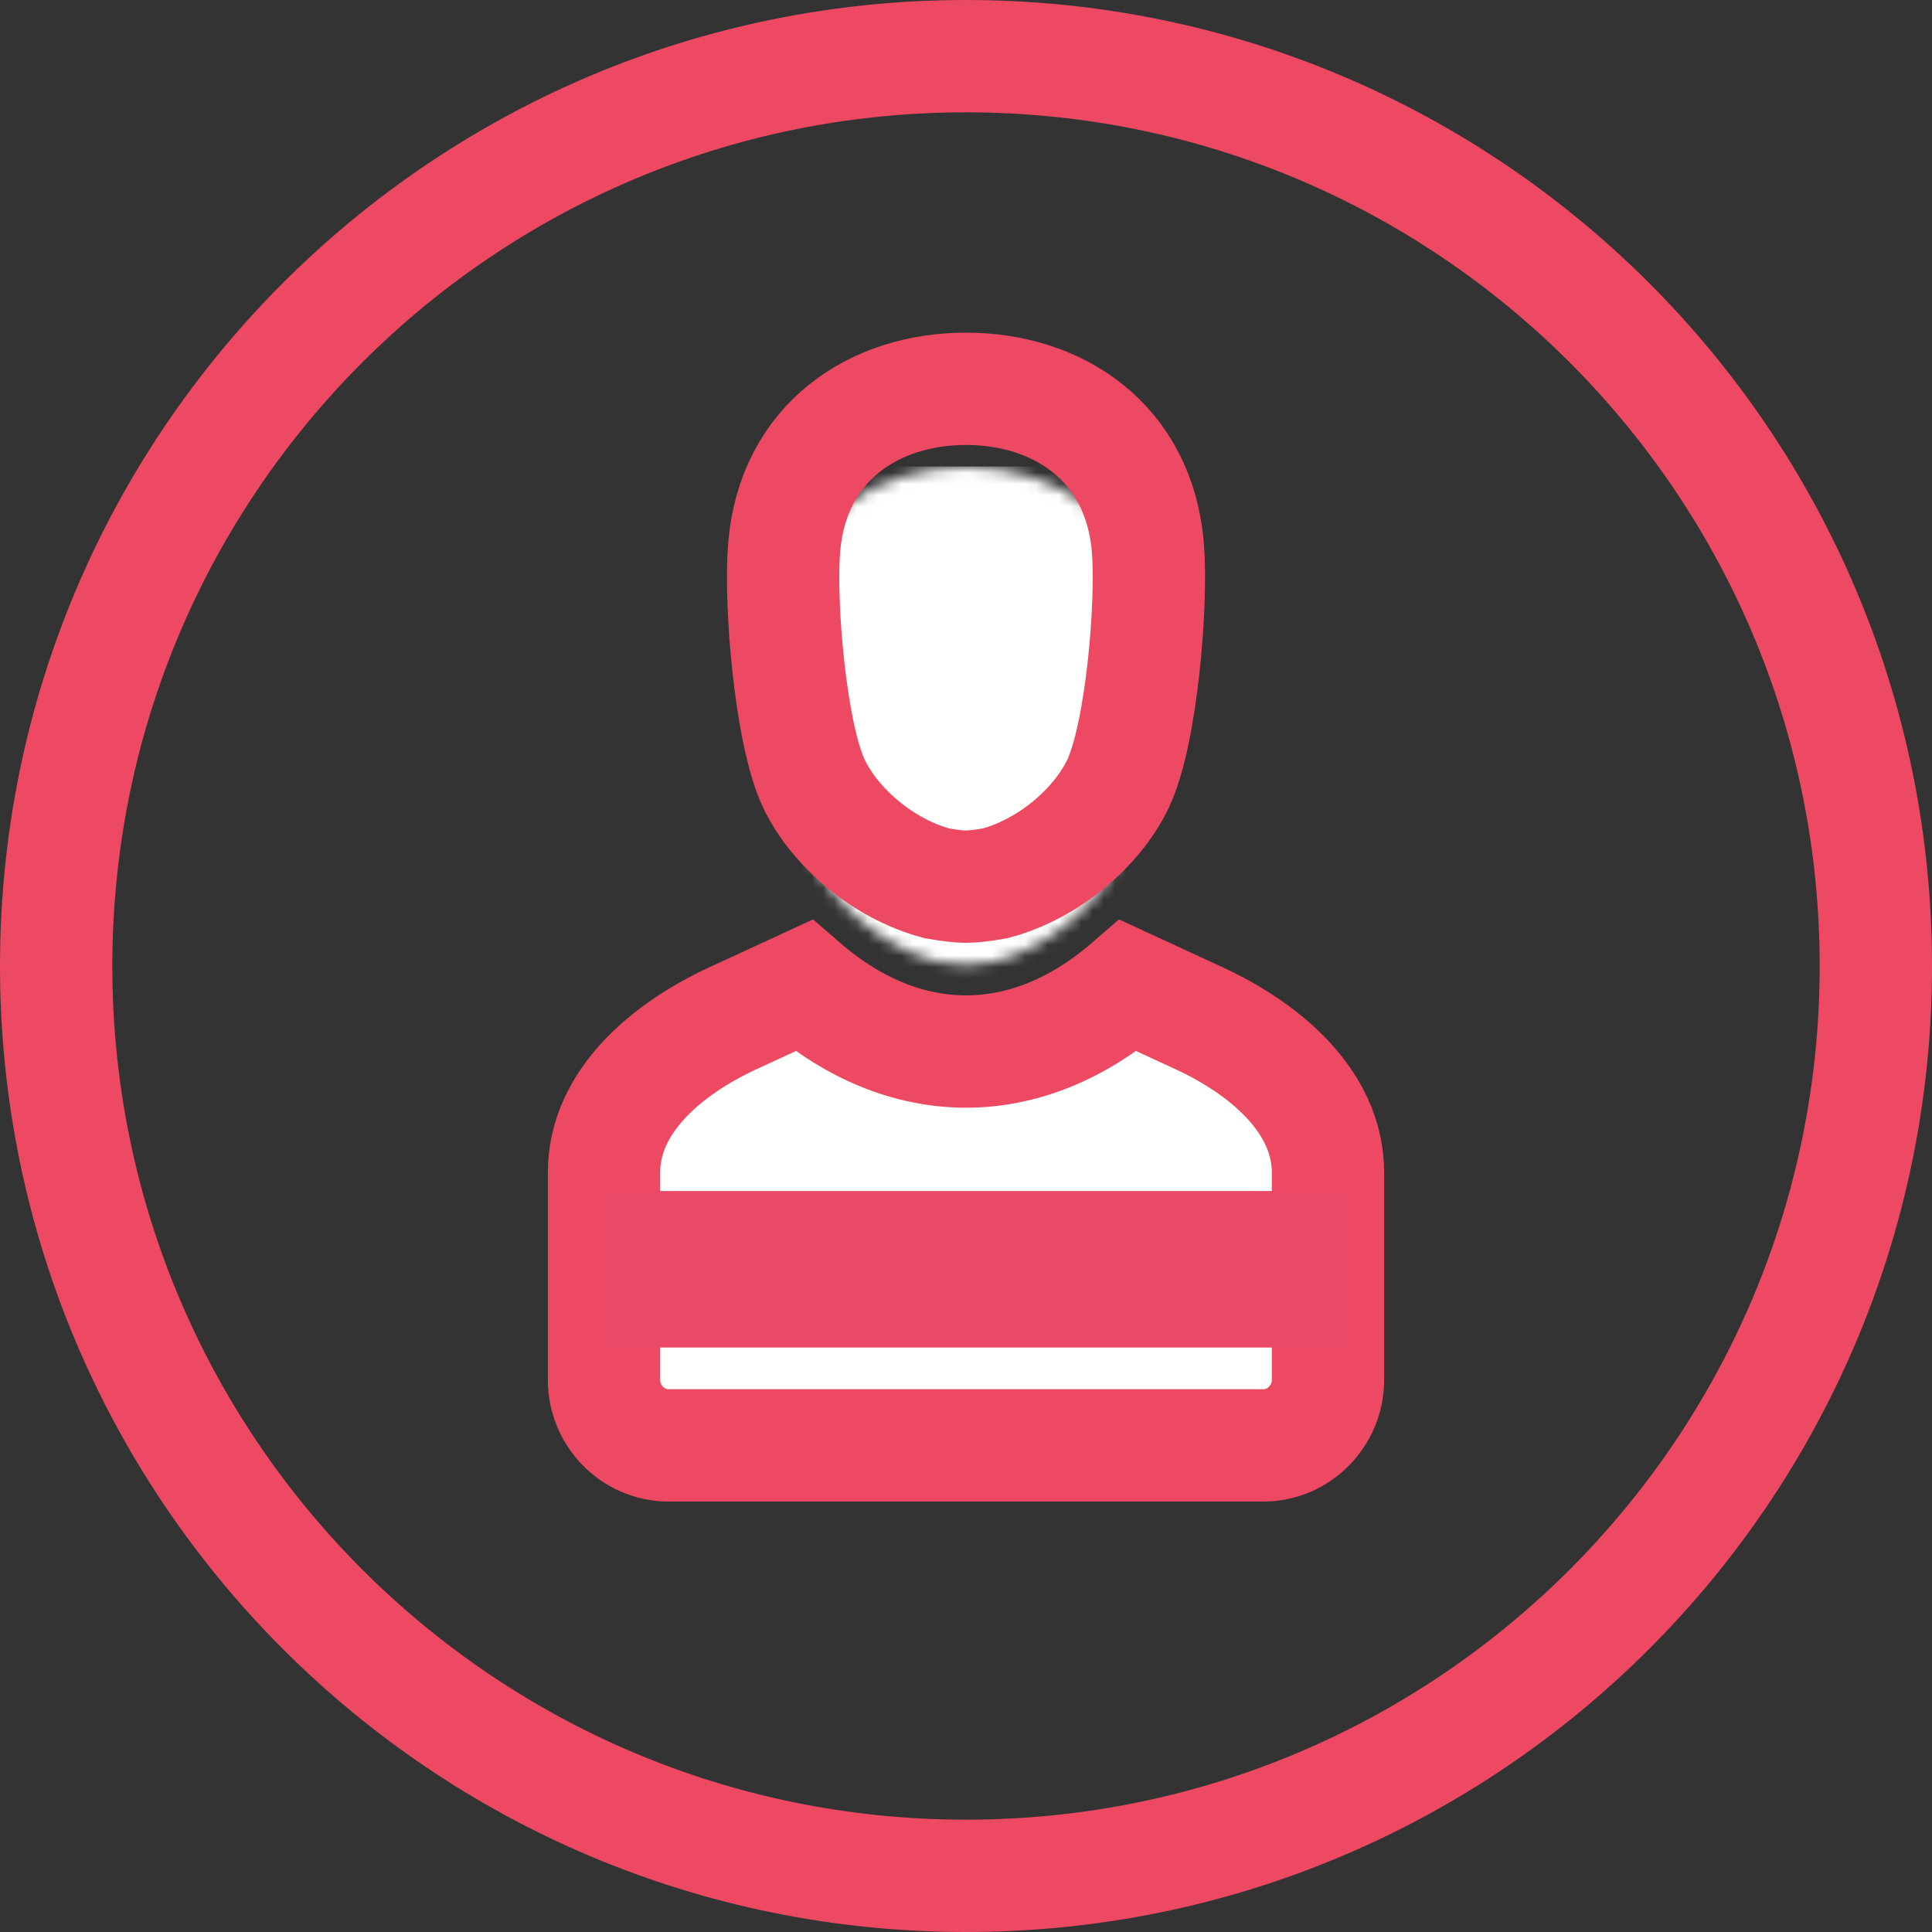 <?xml version="1.0" encoding="UTF-8"?>
<svg width="172px" height="172px" viewBox="0 0 172 172" version="1.1" xmlns="http://www.w3.org/2000/svg" xmlns:xlink="http://www.w3.org/1999/xlink">
    <rect x="0" y="0" width="172" height="172" fill="#333333" stroke="none"/>
    <!-- Generator: Sketch 52.6 (67491) - http://www.bohemiancoding.com/sketch -->
    <title>Group 82</title>
    <desc>Created with Sketch.</desc>
    <defs>
        <path d="M16.034,14.17 C16.796,4.723 24.09,0 32.227,0 C40.363,0 47.656,4.723 48.42,14.17 C48.819,19.101 47.865,30.767 45.75,35.183 C43.902,39.046 39.595,42.756 34.825,44.025 C32.516,44.422 31.938,44.419 29.629,44.025 C24.857,42.758 20.552,39.046 18.702,35.183 C16.588,30.767 15.633,19.101 16.034,14.17 Z M11.47,49.074 L17.774,46.163 C26.832,53.991 37.621,53.991 46.679,46.163 L52.982,49.074 C58.725,51.725 64.452,56.418 64.452,62.809 L64.452,81.271 C64.452,84.46 61.856,87.097 58.717,87.097 L5.734,87.097 C2.595,87.097 0,84.476 0,81.271 L0,62.809 C0,56.4 5.727,51.726 11.47,49.074 Z" id="path-1"></path>
    </defs>
    <g id="Page-1" stroke="none" stroke-width="1" fill="none" fill-rule="evenodd">
        <g id="60" transform="translate(-1, -1)">
            <g id="Group-82" transform="translate(6, 6)">
                <path d="M81,162 C125.735,162 162,125.735 162,81 C162,36.265 125.735,0 81,0 C36.264,0 0,36.265 0,81 C0,125.735 36.264,162 81,162 Z" id="Path" stroke="#ED4962" stroke-width="10"></path>
                <g id="Group-262" transform="translate(48.774, 36.581)">
                    <mask id="mask-2" fill="white">
                        <use xlink:href="#path-1"></use>
                    </mask>
                    <g id="Clip-261"></g>
                    <polygon id="Fill-260" fill="#FFFFFE" mask="url(#mask-2)" points="-0.087 87.114 64.504 87.114 64.504 -0.052 -0.087 -0.052"></polygon>
                </g>
                <path d="M64.808,43.783 C65.57,34.336 72.864,29.613 81.001,29.613 C89.137,29.613 96.43,34.336 97.194,43.783 C97.593,48.714 96.639,60.38 94.524,64.796 C92.676,68.659 88.369,72.369 83.599,73.638 C81.29,74.035 80.713,74.032 78.404,73.638 C73.632,72.37 69.326,68.659 67.476,64.796 C65.362,60.38 64.407,48.714 64.808,43.783 Z" id="Path" stroke="#ED4962" stroke-width="10"></path>
                <path d="M60.243,85.654 L66.548,82.744 C75.606,90.572 86.395,90.572 95.453,82.744 L101.756,85.654 C107.499,88.306 113.226,92.998 113.226,99.39 L113.226,117.852 C113.226,121.041 110.63,123.677 107.491,123.677 L54.509,123.677 C51.37,123.677 48.774,121.057 48.774,117.852 L48.774,99.39 C48.774,92.98 54.501,88.307 60.243,85.654 Z" id="Path" stroke="#ED4962" stroke-width="10"></path>
                <polygon id="Fill-294" fill="#EA4A65" points="48.774 114.968 114.968 114.968 114.968 101.032 48.774 101.032"></polygon>
            </g>
        </g>
    </g>
</svg>